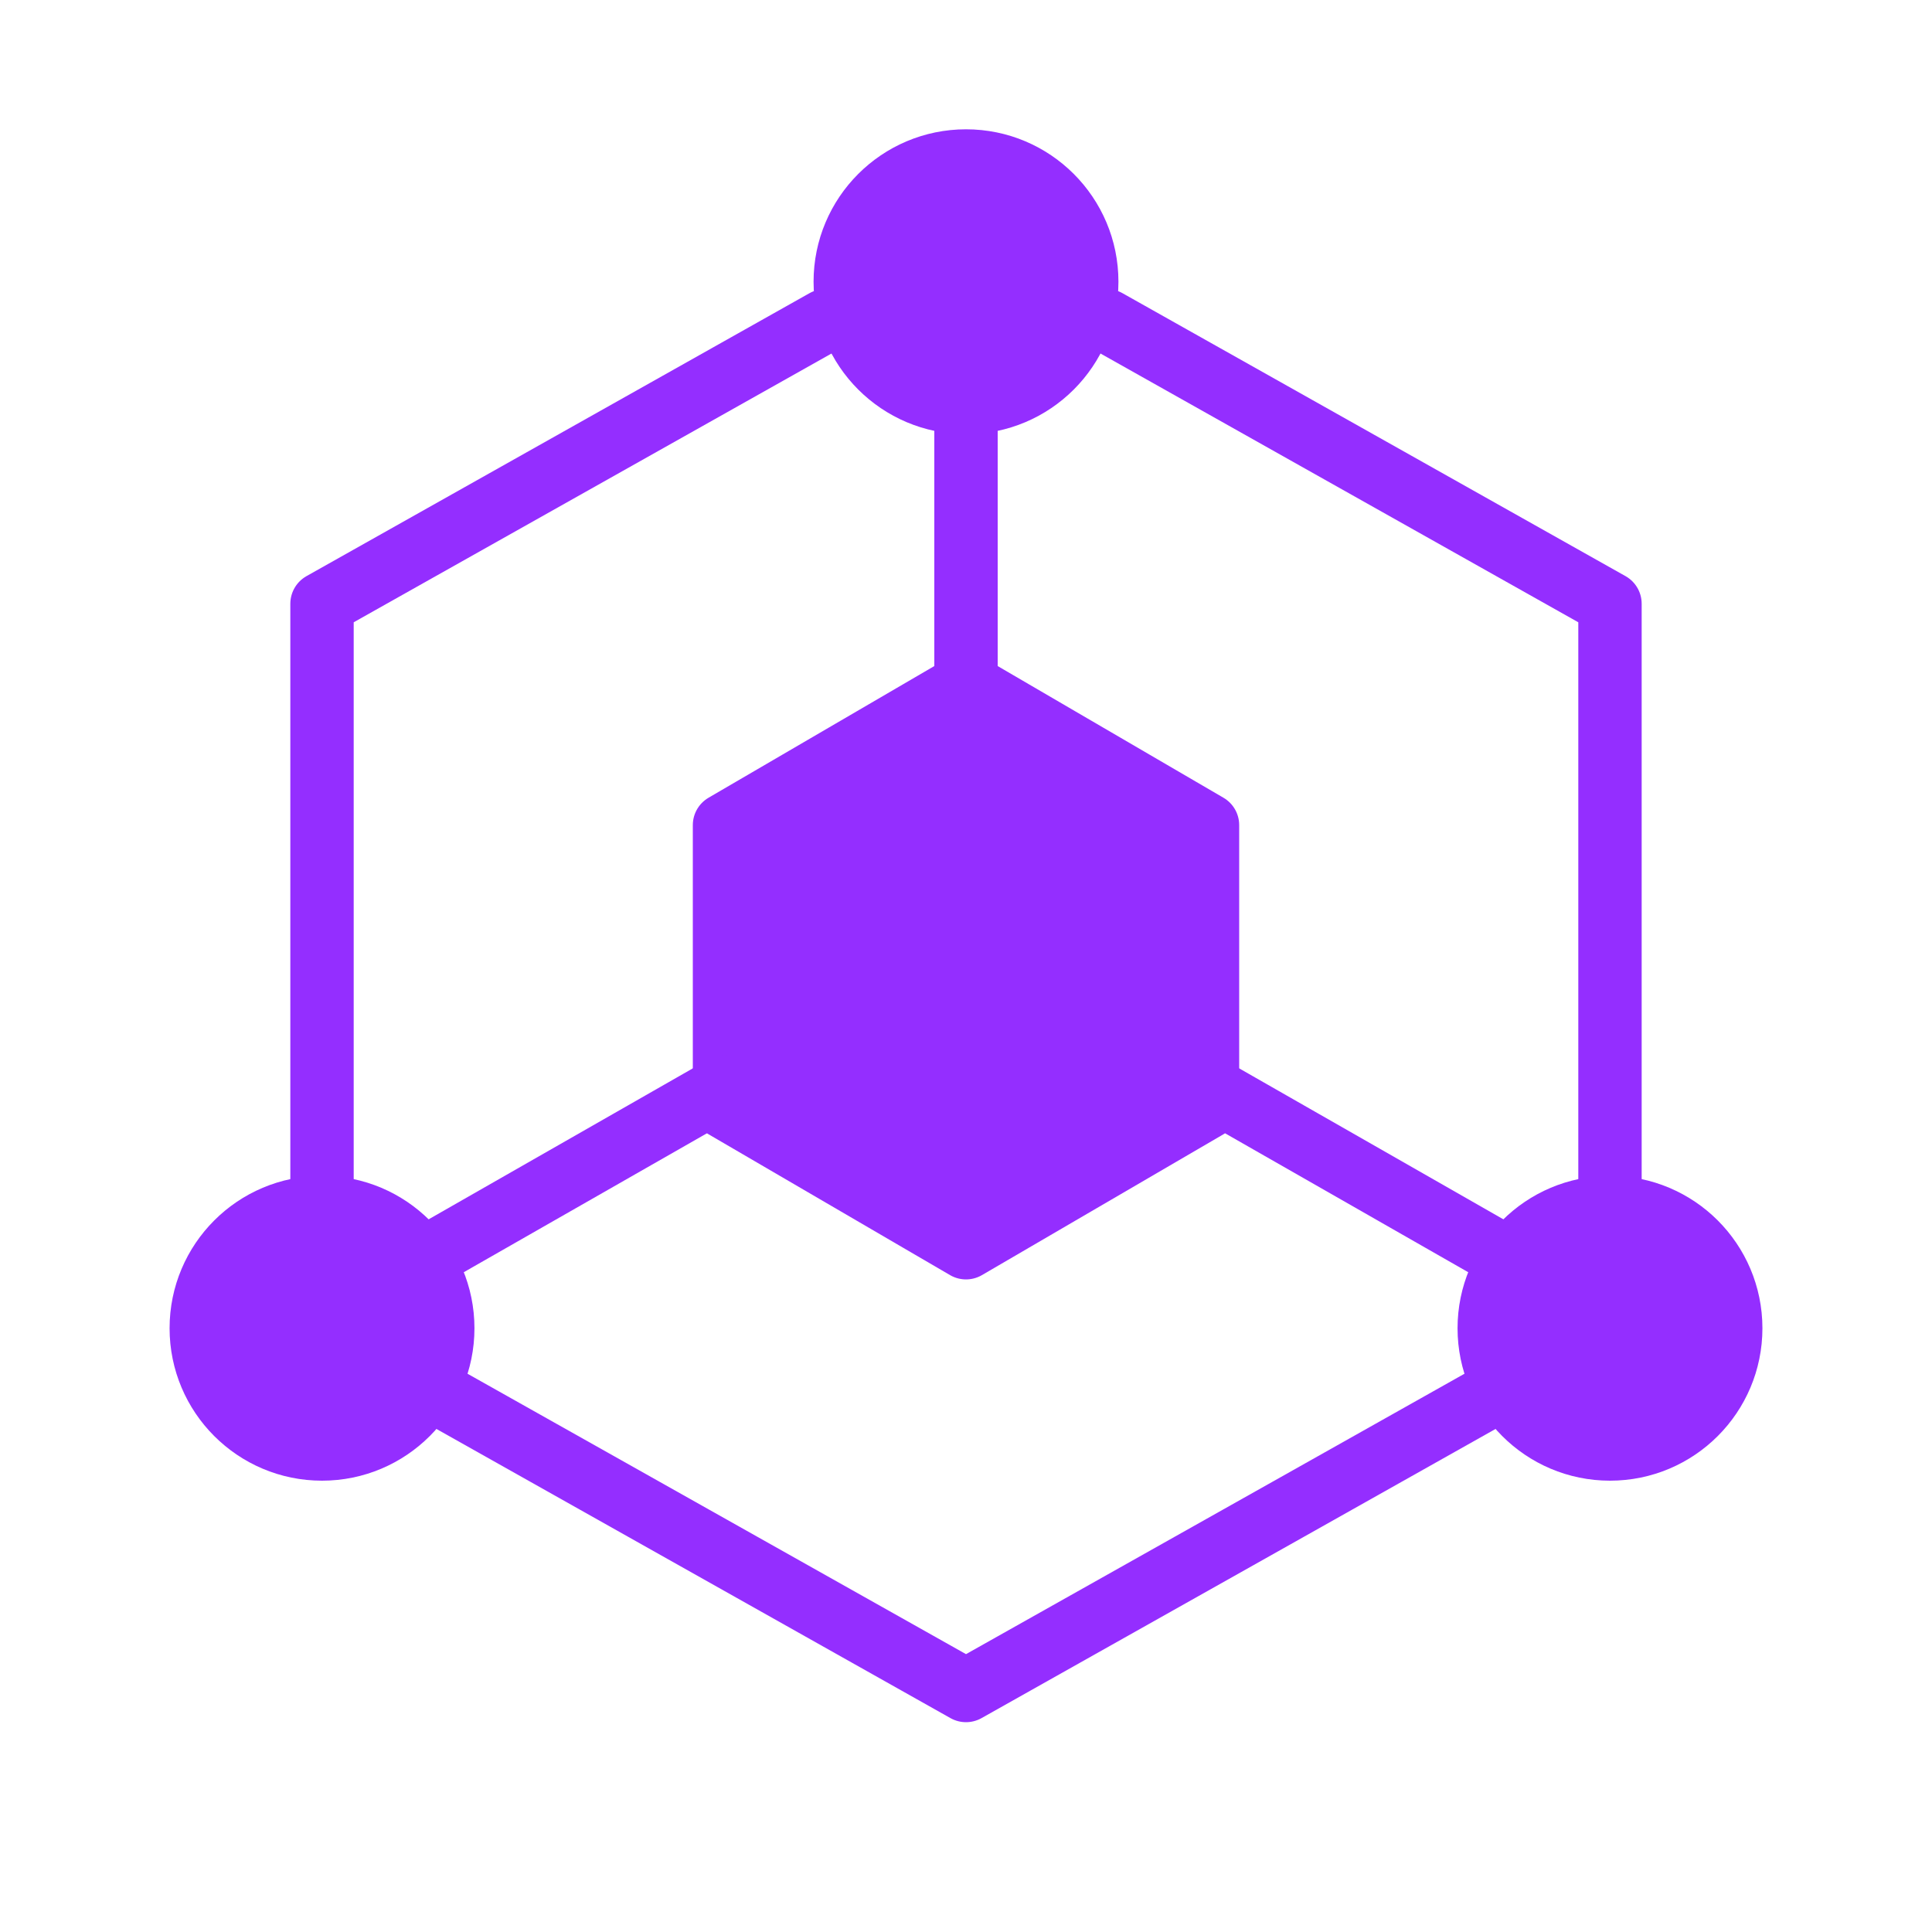 <svg width="40" height="40" viewBox="0 0 40 40" fill="none" xmlns="http://www.w3.org/2000/svg">
<path d="M9.167 28.906L20 35L26.667 31.25L30.833 28.906" stroke="#942EFF" stroke-width="1.312" stroke-linecap="round" stroke-linejoin="round"/>
<path d="M33.333 25L33.333 12.5L22.917 6.641" stroke="#942EFF" stroke-width="1.312" stroke-linecap="round" stroke-linejoin="round"/>
<path d="M17.083 6.641L6.667 12.5L6.667 25" stroke="#942EFF" stroke-width="1.312" stroke-linecap="round" stroke-linejoin="round"/>
<path d="M17.5 15.625L15 17.083L15 20L15 22.917L17.5 24.375L20 25.833L22.5 24.375L25 22.917L25 20L25 17.083L22.5 15.625L20 14.167L17.5 15.625Z" fill="#942EFF" stroke="#942EFF" stroke-width="1.312" stroke-linecap="round" stroke-linejoin="round"/>
<path d="M20 14.167L20 8.333" stroke="#942EFF" stroke-width="1.312" stroke-linecap="round" stroke-linejoin="round"/>
<path d="M25 22.5L30.833 25.833" stroke="#942EFF" stroke-width="1.312" stroke-linecap="round" stroke-linejoin="round"/>
<path d="M15 22.5L9.167 25.833" stroke="#942EFF" stroke-width="1.312" stroke-linecap="round" stroke-linejoin="round"/>
<path d="M20 8.333C21.381 8.333 22.5 7.214 22.5 5.833C22.5 4.453 21.381 3.333 20 3.333C18.619 3.333 17.5 4.453 17.5 5.833C17.5 7.214 18.619 8.333 20 8.333Z" fill="#942EFF" stroke="#942EFF" stroke-width="1.312" stroke-linecap="round" stroke-linejoin="round"/>
<path d="M6.667 30C8.047 30 9.167 28.881 9.167 27.5C9.167 26.119 8.047 25 6.667 25C5.286 25 4.167 26.119 4.167 27.5C4.167 28.881 5.286 30 6.667 30Z" fill="#942EFF" stroke="#942EFF" stroke-width="1.312" stroke-linecap="round" stroke-linejoin="round"/>
<path d="M33.333 30C34.714 30 35.833 28.881 35.833 27.5C35.833 26.119 34.714 25 33.333 25C31.953 25 30.833 26.119 30.833 27.5C30.833 28.881 31.953 30 33.333 30Z" fill="#942EFF" stroke="#942EFF" stroke-width="1.312" stroke-linecap="round" stroke-linejoin="round"/>
</svg>
